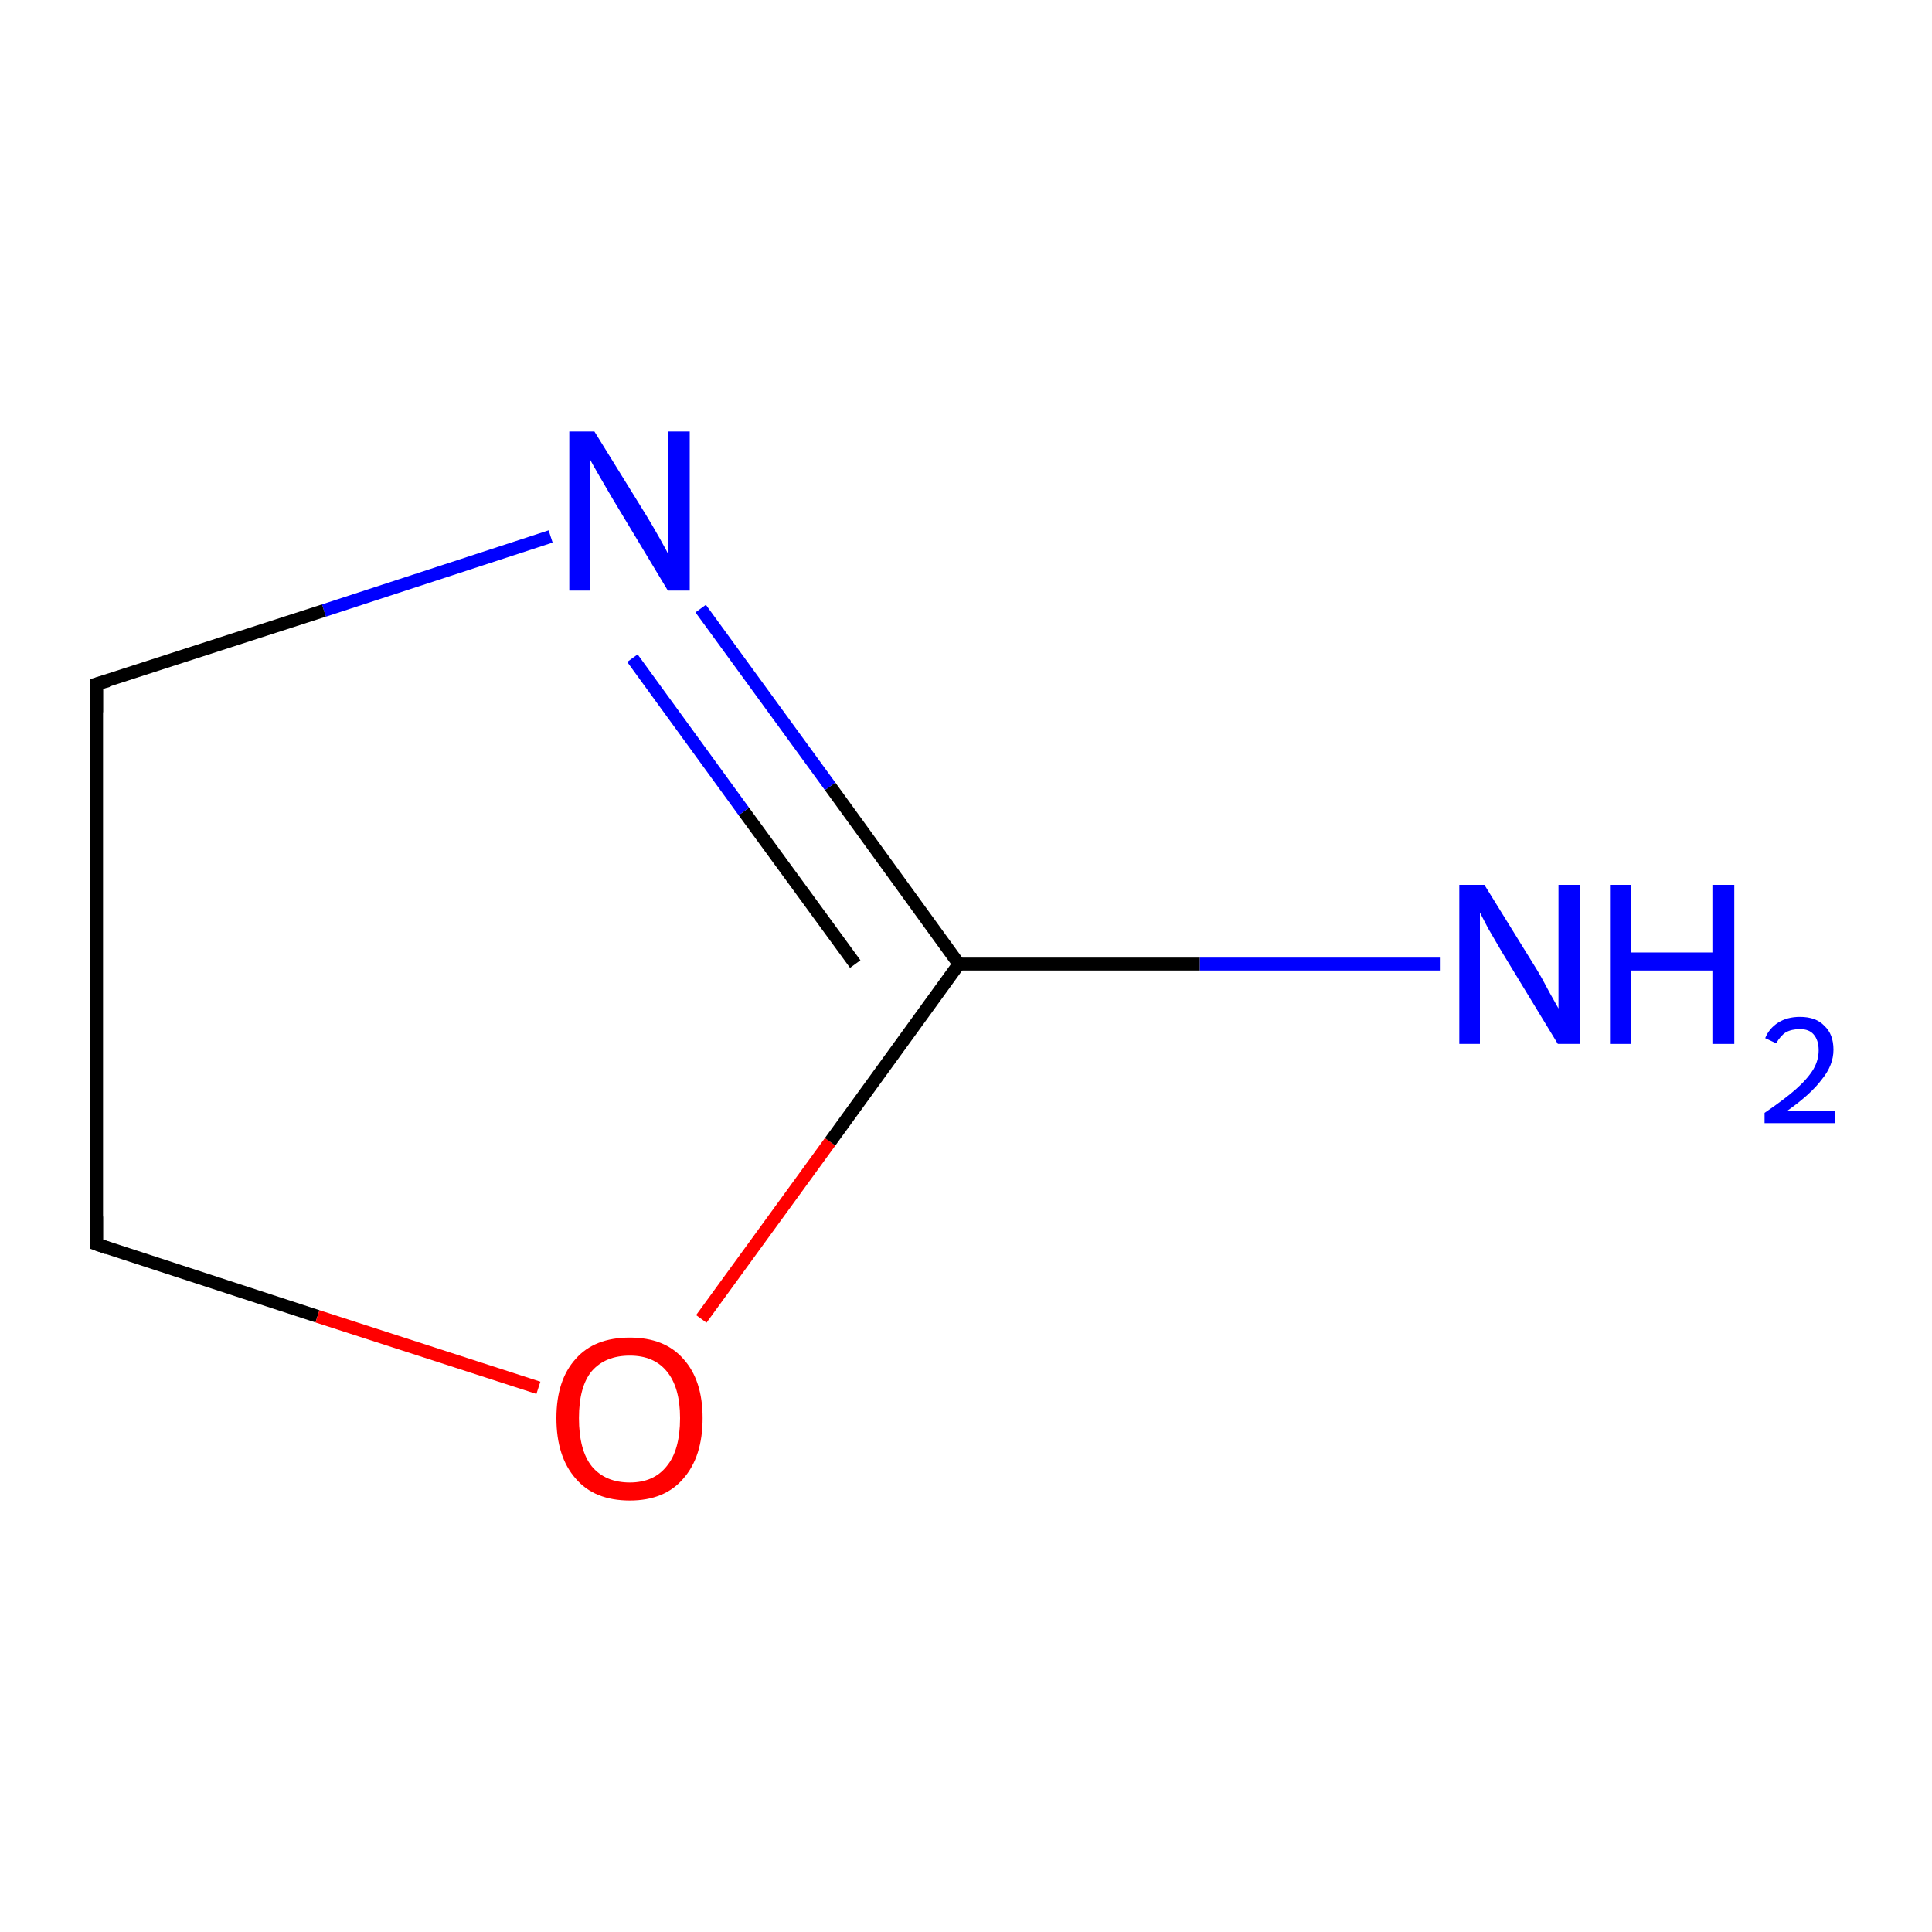 <?xml version='1.0' encoding='iso-8859-1'?>
<svg version='1.1' baseProfile='full'
              xmlns='http://www.w3.org/2000/svg'
                      xmlns:rdkit='http://www.rdkit.org/xml'
                      xmlns:xlink='http://www.w3.org/1999/xlink'
                  xml:space='preserve'
width='300px' height='300px' viewBox='0 0 300 300'>
<!-- END OF HEADER -->
<rect style='opacity:1.0;fill:#FFFFFF;stroke:none' width='300.0' height='300.0' x='0.0' y='0.0'> </rect>
<path class='bond-0 atom-0 atom-1' d='M 223.7,149.7 L 186.3,149.7' style='fill:none;fill-rule:evenodd;stroke:#0000FF;stroke-width:2.0px;stroke-linecap:butt;stroke-linejoin:miter;stroke-opacity:1' />
<path class='bond-0 atom-0 atom-1' d='M 186.3,149.7 L 148.9,149.7' style='fill:none;fill-rule:evenodd;stroke:#000000;stroke-width:2.0px;stroke-linecap:butt;stroke-linejoin:miter;stroke-opacity:1' />
<path class='bond-1 atom-1 atom-2' d='M 148.9,149.7 L 128.9,122.1' style='fill:none;fill-rule:evenodd;stroke:#000000;stroke-width:2.0px;stroke-linecap:butt;stroke-linejoin:miter;stroke-opacity:1' />
<path class='bond-1 atom-1 atom-2' d='M 128.9,122.1 L 108.8,94.5' style='fill:none;fill-rule:evenodd;stroke:#0000FF;stroke-width:2.0px;stroke-linecap:butt;stroke-linejoin:miter;stroke-opacity:1' />
<path class='bond-1 atom-1 atom-2' d='M 132.8,149.7 L 115.5,126.0' style='fill:none;fill-rule:evenodd;stroke:#000000;stroke-width:2.0px;stroke-linecap:butt;stroke-linejoin:miter;stroke-opacity:1' />
<path class='bond-1 atom-1 atom-2' d='M 115.5,126.0 L 98.2,102.2' style='fill:none;fill-rule:evenodd;stroke:#0000FF;stroke-width:2.0px;stroke-linecap:butt;stroke-linejoin:miter;stroke-opacity:1' />
<path class='bond-2 atom-2 atom-3' d='M 85.5,83.3 L 50.3,94.8' style='fill:none;fill-rule:evenodd;stroke:#0000FF;stroke-width:2.0px;stroke-linecap:butt;stroke-linejoin:miter;stroke-opacity:1' />
<path class='bond-2 atom-2 atom-3' d='M 50.3,94.8 L 15.0,106.2' style='fill:none;fill-rule:evenodd;stroke:#000000;stroke-width:2.0px;stroke-linecap:butt;stroke-linejoin:miter;stroke-opacity:1' />
<path class='bond-3 atom-3 atom-4' d='M 15.0,106.2 L 15.0,193.2' style='fill:none;fill-rule:evenodd;stroke:#000000;stroke-width:2.0px;stroke-linecap:butt;stroke-linejoin:miter;stroke-opacity:1' />
<path class='bond-4 atom-4 atom-5' d='M 15.0,193.2 L 49.3,204.4' style='fill:none;fill-rule:evenodd;stroke:#000000;stroke-width:2.0px;stroke-linecap:butt;stroke-linejoin:miter;stroke-opacity:1' />
<path class='bond-4 atom-4 atom-5' d='M 49.3,204.4 L 83.6,215.5' style='fill:none;fill-rule:evenodd;stroke:#FF0000;stroke-width:2.0px;stroke-linecap:butt;stroke-linejoin:miter;stroke-opacity:1' />
<path class='bond-5 atom-5 atom-1' d='M 108.9,204.8 L 128.9,177.3' style='fill:none;fill-rule:evenodd;stroke:#FF0000;stroke-width:2.0px;stroke-linecap:butt;stroke-linejoin:miter;stroke-opacity:1' />
<path class='bond-5 atom-5 atom-1' d='M 128.9,177.3 L 148.9,149.7' style='fill:none;fill-rule:evenodd;stroke:#000000;stroke-width:2.0px;stroke-linecap:butt;stroke-linejoin:miter;stroke-opacity:1' />
<path d='M 16.8,105.7 L 15.0,106.2 L 15.0,110.6' style='fill:none;stroke:#000000;stroke-width:2.0px;stroke-linecap:butt;stroke-linejoin:miter;stroke-miterlimit:10;stroke-opacity:1;' />
<path d='M 15.0,188.9 L 15.0,193.2 L 16.7,193.8' style='fill:none;stroke:#000000;stroke-width:2.0px;stroke-linecap:butt;stroke-linejoin:miter;stroke-miterlimit:10;stroke-opacity:1;' />
<path class='atom-0' d='M 230.5 137.4
L 238.6 150.5
Q 239.4 151.8, 240.6 154.1
Q 241.9 156.4, 242.0 156.6
L 242.0 137.4
L 245.3 137.4
L 245.3 162.1
L 241.9 162.1
L 233.2 147.8
Q 232.2 146.1, 231.1 144.2
Q 230.1 142.3, 229.8 141.7
L 229.8 162.1
L 226.6 162.1
L 226.6 137.4
L 230.5 137.4
' fill='#0000FF'/>
<path class='atom-0' d='M 250.0 137.4
L 253.3 137.4
L 253.3 147.9
L 265.9 147.9
L 265.9 137.4
L 269.3 137.4
L 269.3 162.1
L 265.9 162.1
L 265.9 150.7
L 253.3 150.7
L 253.3 162.1
L 250.0 162.1
L 250.0 137.4
' fill='#0000FF'/>
<path class='atom-0' d='M 274.1 161.2
Q 274.7 159.7, 276.1 158.8
Q 277.5 157.9, 279.5 157.9
Q 282.0 157.9, 283.3 159.3
Q 284.7 160.6, 284.7 163.0
Q 284.7 165.4, 282.9 167.6
Q 281.2 169.9, 277.5 172.5
L 285.0 172.5
L 285.0 174.4
L 274.0 174.4
L 274.0 172.8
Q 277.1 170.7, 278.9 169.1
Q 280.7 167.5, 281.6 166.0
Q 282.4 164.6, 282.4 163.1
Q 282.4 161.5, 281.6 160.6
Q 280.9 159.8, 279.5 159.8
Q 278.2 159.8, 277.3 160.3
Q 276.5 160.8, 275.8 162.0
L 274.1 161.2
' fill='#0000FF'/>
<path class='atom-2' d='M 92.3 67.0
L 100.4 80.1
Q 101.2 81.4, 102.5 83.7
Q 103.8 86.0, 103.8 86.2
L 103.8 67.0
L 107.1 67.0
L 107.1 91.7
L 103.7 91.7
L 95.1 77.4
Q 94.1 75.7, 93.0 73.8
Q 91.9 71.9, 91.6 71.3
L 91.6 91.7
L 88.4 91.7
L 88.4 67.0
L 92.3 67.0
' fill='#0000FF'/>
<path class='atom-5' d='M 86.4 220.2
Q 86.4 214.3, 89.4 211.0
Q 92.3 207.7, 97.8 207.7
Q 103.2 207.7, 106.1 211.0
Q 109.1 214.3, 109.1 220.2
Q 109.1 226.2, 106.1 229.6
Q 103.2 233.0, 97.8 233.0
Q 92.3 233.0, 89.4 229.6
Q 86.4 226.2, 86.4 220.2
M 97.8 230.2
Q 101.5 230.2, 103.5 227.7
Q 105.6 225.2, 105.6 220.2
Q 105.6 215.4, 103.5 212.9
Q 101.5 210.5, 97.8 210.5
Q 94.0 210.5, 91.9 212.9
Q 89.9 215.3, 89.9 220.2
Q 89.9 225.2, 91.9 227.7
Q 94.0 230.2, 97.8 230.2
' fill='#FF0000'/>
</svg>
